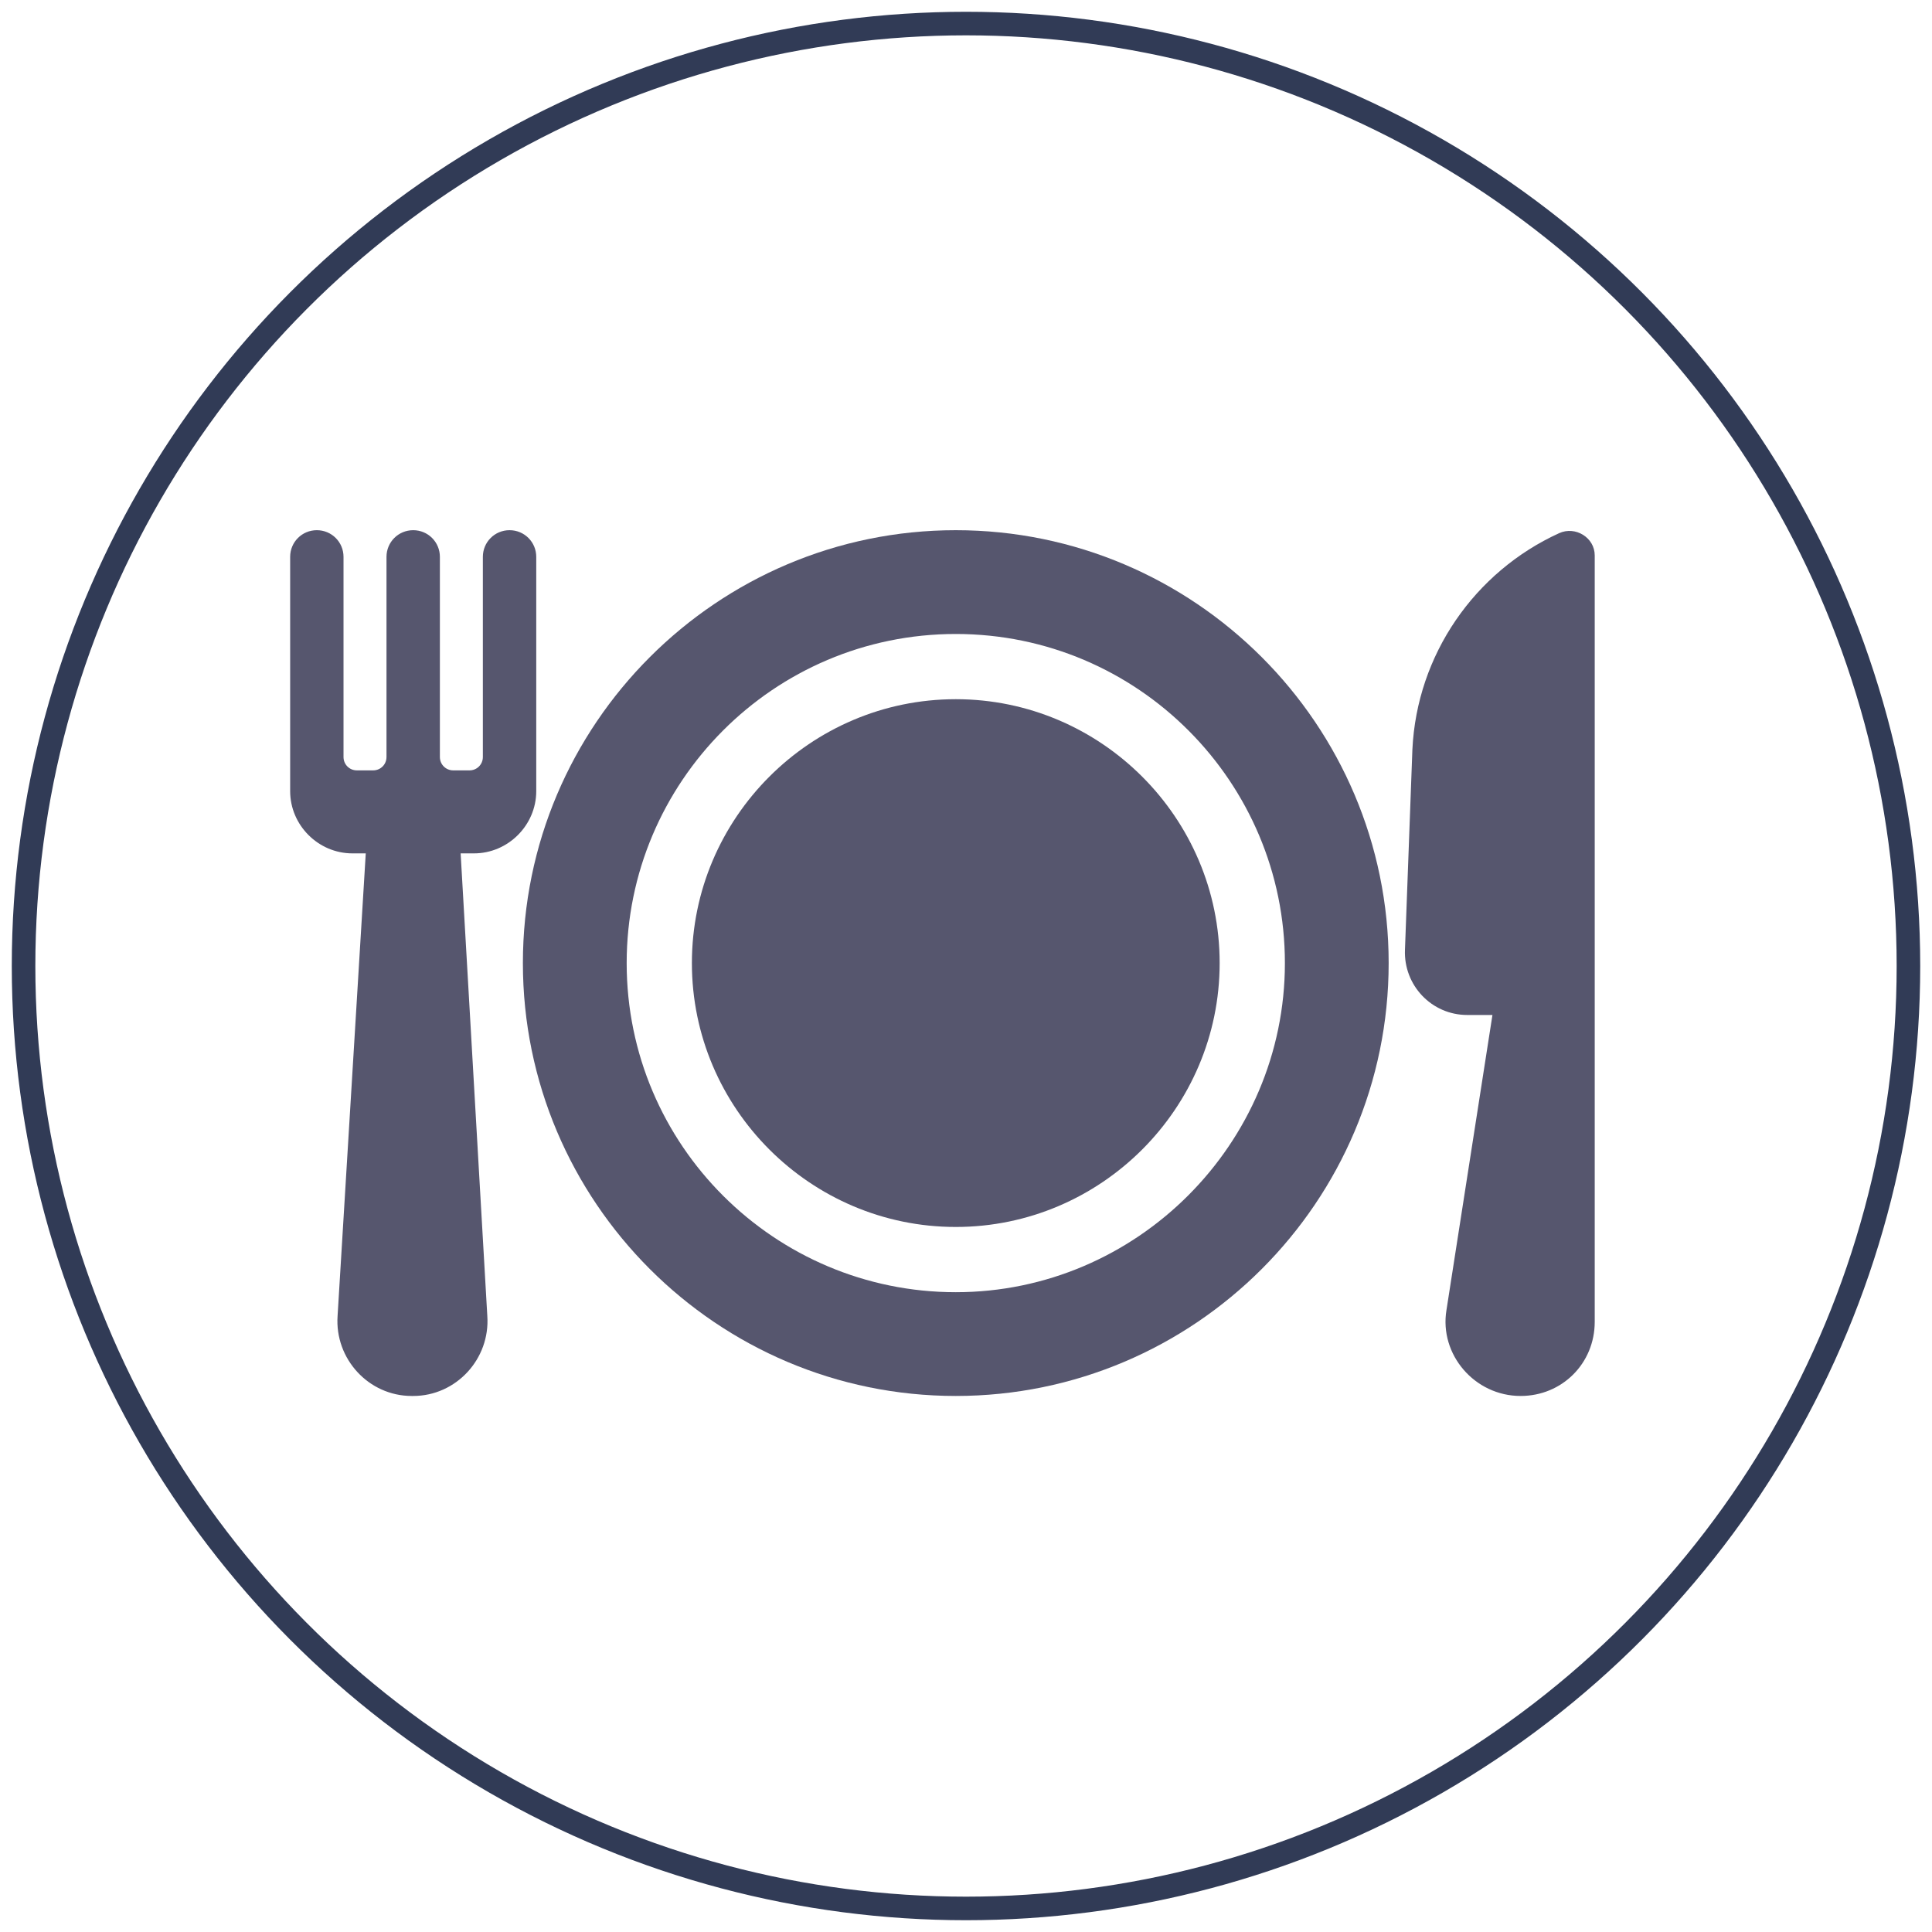 <svg xmlns="http://www.w3.org/2000/svg" viewBox="0 0 82 82">
  <g fill="none" fill-rule="evenodd" transform="translate(-668 -1926)">
    <g transform="translate(669 1927)">
      <circle cx="40" cy="40" r="40" stroke="#313B56"/>
      <g fill="#56566E" fill-rule="nonzero" transform="translate(11 21)">
        <path d="M54.175.629C50.589 2.265 48.135 5.789 47.946 9.816L47.631 18.31C47.569 19.82 48.764 21.079 50.274 21.079L51.344 21.079 49.393 33.6C49.079 35.488 50.589 37.249 52.539 37.249 54.301 37.249 55.685 35.865 55.685 34.103L55.685 1.573C55.685.818 54.867.315 54.175.629zM9.627.503C8.998.503 8.494 1.007 8.494 1.636L8.494 10.13C8.494 10.445 8.243 10.697 7.928 10.697L7.236 10.697C6.921 10.697 6.67 10.445 6.67 10.13L6.67 1.636C6.67 1.007 6.166.503 5.537.503 4.908.503 4.404 1.007 4.404 1.636L4.404 10.13C4.404 10.445 4.153 10.697 3.838 10.697L3.146 10.697C2.831 10.697 2.58 10.445 2.58 10.13L2.58 1.636C2.58 1.007 2.076.503 1.447.503.818.503.315 1.007.315 1.636L.315 11.578C.315 13.025 1.51 14.22 2.957 14.22L3.524 14.22 2.328 33.852C2.202 35.676 3.649 37.249 5.474 37.249L5.537 37.249C7.362 37.249 8.809 35.676 8.683 33.852L7.551 14.22 8.117 14.22C9.564 14.22 10.76 13.025 10.76 11.578L10.76 1.636C10.76 1.007 10.256.503 9.627.503z"/>
        <path d="M28.566,0.503 C18.436,0.503 10.193,8.746 10.193,18.876 C10.193,29.007 18.436,37.249 28.566,37.249 C38.697,37.249 46.939,29.007 46.939,18.876 C46.939,8.746 38.697,0.503 28.566,0.503 Z M28.566,32.845 C20.89,32.845 14.598,26.616 14.598,18.876 C14.598,11.2 20.827,4.908 28.566,4.908 C36.306,4.908 42.535,11.2 42.535,18.876 C42.535,26.553 36.243,32.845 28.566,32.845 Z"/>
        <path d="M28.566,7.676 C22.4,7.676 17.366,12.71 17.366,18.876 C17.366,25.043 22.4,30.076 28.566,30.076 C34.733,30.076 39.766,25.043 39.766,18.876 C39.766,12.71 34.733,7.676 28.566,7.676 Z"/>
      </g>
    </g>
  </g>
</svg>
